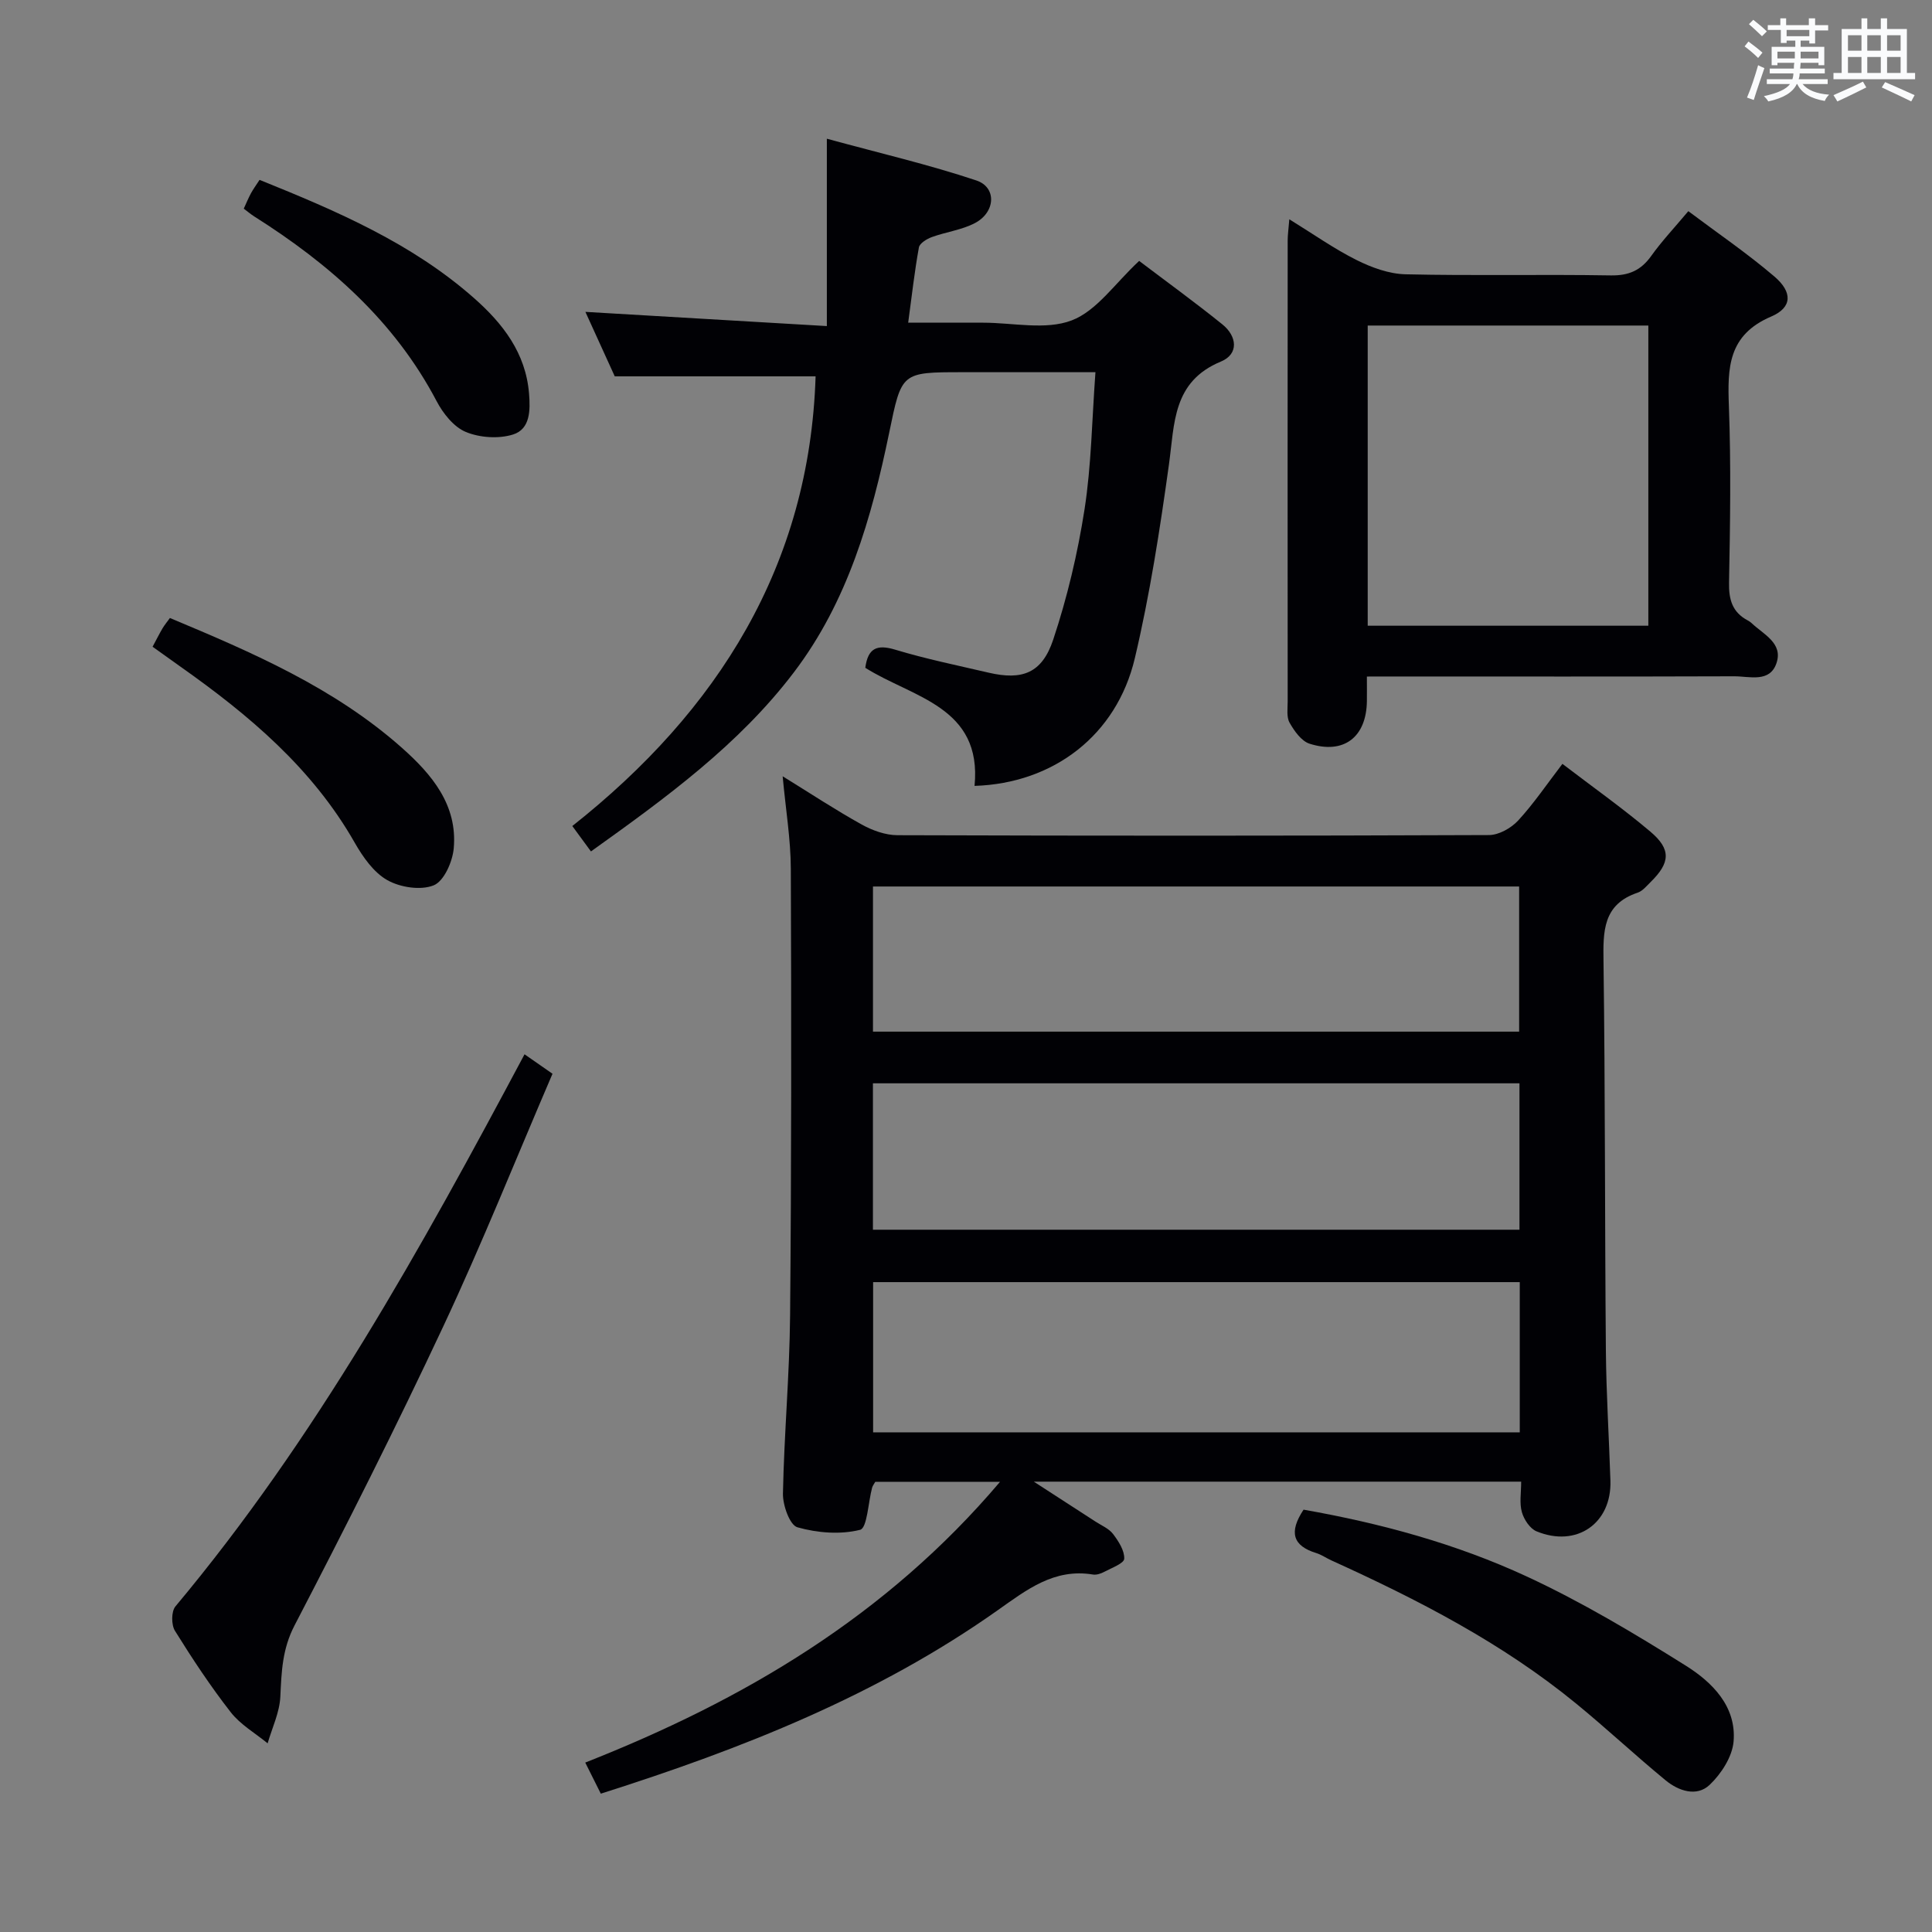 <svg enable-background="new 0 0 400 400" viewBox="0 0 400 400" xmlns="http://www.w3.org/2000/svg"><rect x="0" y="0" width="400" height="400" fill="#808080" stroke="none"/><g fill="#010105"><path d="m314.94 306.76c-33.6 0-66.49 0-100.9 0 5.07 3.28 8.92 5.76 12.76 8.26 1.25.82 2.78 1.44 3.64 2.57 1.14 1.5 2.39 3.43 2.32 5.13-.04.96-2.59 1.89-4.09 2.69-.7.38-1.63.7-2.38.58-8.05-1.33-13.73 3.16-19.78 7.43-24.85 17.56-52.75 28.62-82.12 37.94-1.01-2.02-2-4-3.22-6.44 32.86-12.95 62.31-30.32 85.88-58.13-9.26 0-17.49 0-25.83 0-.2.37-.53.77-.66 1.22-.81 3.04-1.02 8.35-2.48 8.72-4.08 1.03-8.86.65-12.98-.52-1.59-.45-3.05-4.57-3-6.99.24-12.3 1.37-24.58 1.48-36.87.28-30.83.27-61.66.15-92.48-.02-6.1-1.05-12.2-1.69-19.15 5.77 3.56 10.96 6.99 16.39 10 2.2 1.22 4.9 2.19 7.37 2.2 40.83.13 81.66.14 122.49-.03 2.04-.01 4.57-1.44 6.02-3 3.25-3.53 5.96-7.55 9.17-11.74 6.19 4.73 12.4 9.13 18.21 14.03 4.34 3.66 4.12 6.44.07 10.42-.83.81-1.66 1.86-2.68 2.21-7.26 2.43-7.18 8.02-7.09 14.33.36 26.82.26 53.65.49 80.48.08 8.98.65 17.96.94 26.93.29 8.84-7 13.93-15.31 10.49-1.35-.56-2.58-2.43-3.01-3.93-.55-1.87-.16-3.97-.16-6.35zm-.29-10.21c0-10.64 0-20.73 0-31.1-44.69 0-89.1 0-133.88 0v31.1zm-133.91-82.96h133.78c0-10.31 0-20.21 0-30.05-44.81 0-89.21 0-133.78 0zm-.01 41.01h133.86c0-10.32 0-20.23 0-30.31-44.74 0-89.14 0-133.86 0z"/><path d="m122.35 176.28c-1.36-1.85-2.34-3.18-3.86-5.26 30.17-23.85 49.14-54 50.37-93.1-13.38 0-27.11 0-41.58 0-1.77-3.89-3.96-8.69-6.08-13.35 16.46.97 32.76 1.93 49.99 2.94 0-13.21 0-25.11 0-38.79 11.14 3.04 21.2 5.38 30.95 8.64 4.26 1.42 3.98 6.58-.28 8.82-2.72 1.43-5.98 1.83-8.92 2.9-1.05.38-2.53 1.28-2.69 2.15-.89 4.87-1.44 9.8-2.22 15.58h11.52 4c6.16 0 12.93 1.58 18.32-.47 5.21-1.98 8.99-7.7 13.98-12.32 5.46 4.14 11.46 8.49 17.22 13.13 3.06 2.46 3.46 6.15-.3 7.71-10.02 4.15-9.57 12.79-10.75 21.29-1.87 13.46-3.95 26.95-7.07 40.15-3.77 15.92-16.84 25.9-33.18 26.41 1.61-16.44-12.85-18.27-22.62-24.45.54-4.04 2.36-4.91 6.2-3.75 6.35 1.92 12.87 3.25 19.34 4.76 6.96 1.62 11.05.12 13.37-6.85 2.91-8.75 5.06-17.85 6.48-26.96 1.42-9.14 1.53-18.48 2.26-28.4-9.32 0-18.43 0-27.54 0-12.7 0-12.58.02-15.16 12.52-3.65 17.68-8.6 34.97-19.72 49.6-11.4 15.02-26.53 26.02-42.03 37.1z"/><path d="m283 140.07c0 2.14.02 3.62 0 5.1-.1 7.43-4.75 11.07-11.86 8.81-1.7-.54-3.16-2.62-4.14-4.34-.67-1.17-.4-2.93-.4-4.42-.02-31.81-.02-63.63 0-95.44 0-1.14.17-2.28.34-4.38 4.95 3.05 9.25 6.1 13.91 8.43 3.12 1.56 6.73 2.88 10.16 2.96 14.15.33 28.32-.01 42.47.23 3.75.06 6.24-1.03 8.38-4.02 2.21-3.1 4.85-5.89 7.69-9.28 6.03 4.53 12.19 8.72 17.82 13.53 3.76 3.21 3.74 6.4-.65 8.28-8.97 3.82-9.07 10.62-8.77 18.6.45 12.14.26 24.32.03 36.47-.07 3.53.67 6.14 3.85 7.84.29.16.58.34.82.57 2.45 2.33 6.54 4.13 5.16 8.26-1.38 4.15-5.6 2.74-8.75 2.75-23.32.08-46.64.04-69.96.04-1.8.01-3.61.01-6.1.01zm.17-10.52h58.1c0-20.84 0-41.41 0-62.15-19.51 0-38.72 0-58.1 0z"/><path d="m108.6 218.28c2.07 1.44 3.67 2.55 5.79 4.03-7.54 17.54-14.56 35.11-22.57 52.21-9.79 20.9-20.19 41.53-30.84 62.01-2.56 4.93-2.7 9.64-2.94 14.77-.16 3.25-1.7 6.43-2.63 9.64-2.58-2.12-5.63-3.87-7.63-6.43-4.19-5.37-7.96-11.08-11.56-16.87-.77-1.24-.77-4.01.1-5.05 29.03-34.7 50.79-73.98 72.28-114.31z"/><path d="m269.89 312.56c16.03 2.83 31.59 7.06 46.2 13.83 11.4 5.28 22.28 11.79 32.94 18.47 5.47 3.43 10.51 8.44 9.89 15.7-.27 3.16-2.56 6.7-4.96 8.98-2.69 2.54-6.44 1.26-9.12-.95-6.29-5.17-12.24-10.75-18.54-15.9-15.31-12.54-32.75-21.5-50.66-29.63-1.06-.48-2.04-1.18-3.14-1.52-4.83-1.49-5.71-4.3-2.61-8.98z"/><path d="m31.59 133.9c.82-1.52 1.4-2.69 2.06-3.81.41-.69.93-1.31 1.53-2.14 17.14 7.17 34.03 14.46 48.01 26.86 6.19 5.49 11.57 11.84 10.75 20.84-.25 2.76-2.01 6.77-4.13 7.64-2.69 1.1-6.94.44-9.61-1.06-2.83-1.59-5.07-4.8-6.76-7.76-8.79-15.44-21.94-26.47-36.14-36.49-1.86-1.33-3.73-2.67-5.71-4.08z"/><path d="m53.74 37.24c16.15 6.51 31.55 13.15 44.37 24.45 5.98 5.27 10.73 11.36 11.42 19.77.28 3.46.28 7.36-3.31 8.5-2.97.93-6.89.67-9.78-.53-2.49-1.03-4.71-3.83-6.04-6.37-8.74-16.62-22.23-28.43-37.78-38.26-.68-.43-1.3-.96-2.15-1.6.52-1.14.95-2.18 1.48-3.17.47-.86 1.05-1.66 1.79-2.79z"/></g><path d="m361.2 9.6.8-1c.9.7 1.9 1.4 2.9 2.3l-.9 1.1c-1-1-2-1.8-2.8-2.4zm.5 10.6c.9-2.1 1.6-4.3 2.3-6.7.4.2.8.4 1.3.6-.7 2.1-1.5 4.3-2.2 6.6zm.4-15.2.9-.9c1 .8 2 1.6 2.8 2.4l-1 1c-.9-.9-1.8-1.7-2.7-2.5zm12.5-1.2h1.2v1.4h2.7v1.1h-2.7v2.7h-1.2v-.6h-1.8v1.3h4.9v3.8h-1.2v-.5h-3.7c0 .4-.1.9-.1 1.2h5.1v1h-5.2c0 .5-.1.9-.2 1.2h6v1h-5.2c1.1 1.3 2.9 2 5.5 2.2-.4.4-.7.8-.9 1.3-2.9-.5-4.8-1.6-5.7-3.5h-.1c-.8 1.7-2.7 2.9-5.9 3.6-.2-.4-.6-.8-.9-1.1 2.8-.6 4.6-1.4 5.4-2.5h-4.8v-1h5.3c.1-.3.2-.7.2-1.2h-4.9v-1h5c0-.4 0-.8.1-1.2h-3.5v.5h-1.2v-3.8h4.9v-1.3h-1.8v.5h-1.2v-2.7h-2.7v-1h2.6v-1.4h1.2v1.4h4.7v-1.4zm-6.6 8.3h3.6c0-.4 0-.9 0-1.4h-3.6zm1.9-4.6h4.7v-1.3h-4.7zm6.6 3.2h-3.7v1.4h3.7z" fill="#fafbfc"/><path d="m385.3 3.8h1.3v2.2h2.8v-2.2h1.3v2.2h4.1v9.1h1.7v1.3h-16.9v-1.3h1.7v-9.1h4.1v-2.2zm.4 13.1.7 1.2c-1.8.9-3.8 1.9-6 2.9-.2-.4-.5-.8-.8-1.3 2.3-1 4.3-1.9 6.1-2.8zm-3.1-6.4h2.8v-3.2h-2.8zm0 4.6h2.8v-3.3h-2.8zm4-4.6h2.8v-3.2h-2.8zm0 4.6h2.8v-3.3h-2.8zm3.7 1.9c2.1.9 4.1 1.8 6.1 2.7l-.7 1.3c-2.2-1.1-4.2-2-6.1-2.9zm3.2-9.7h-2.8v3.2h2.8zm-2.8 7.8h2.8v-3.3h-2.8z" fill="#fafbfc"/></svg>